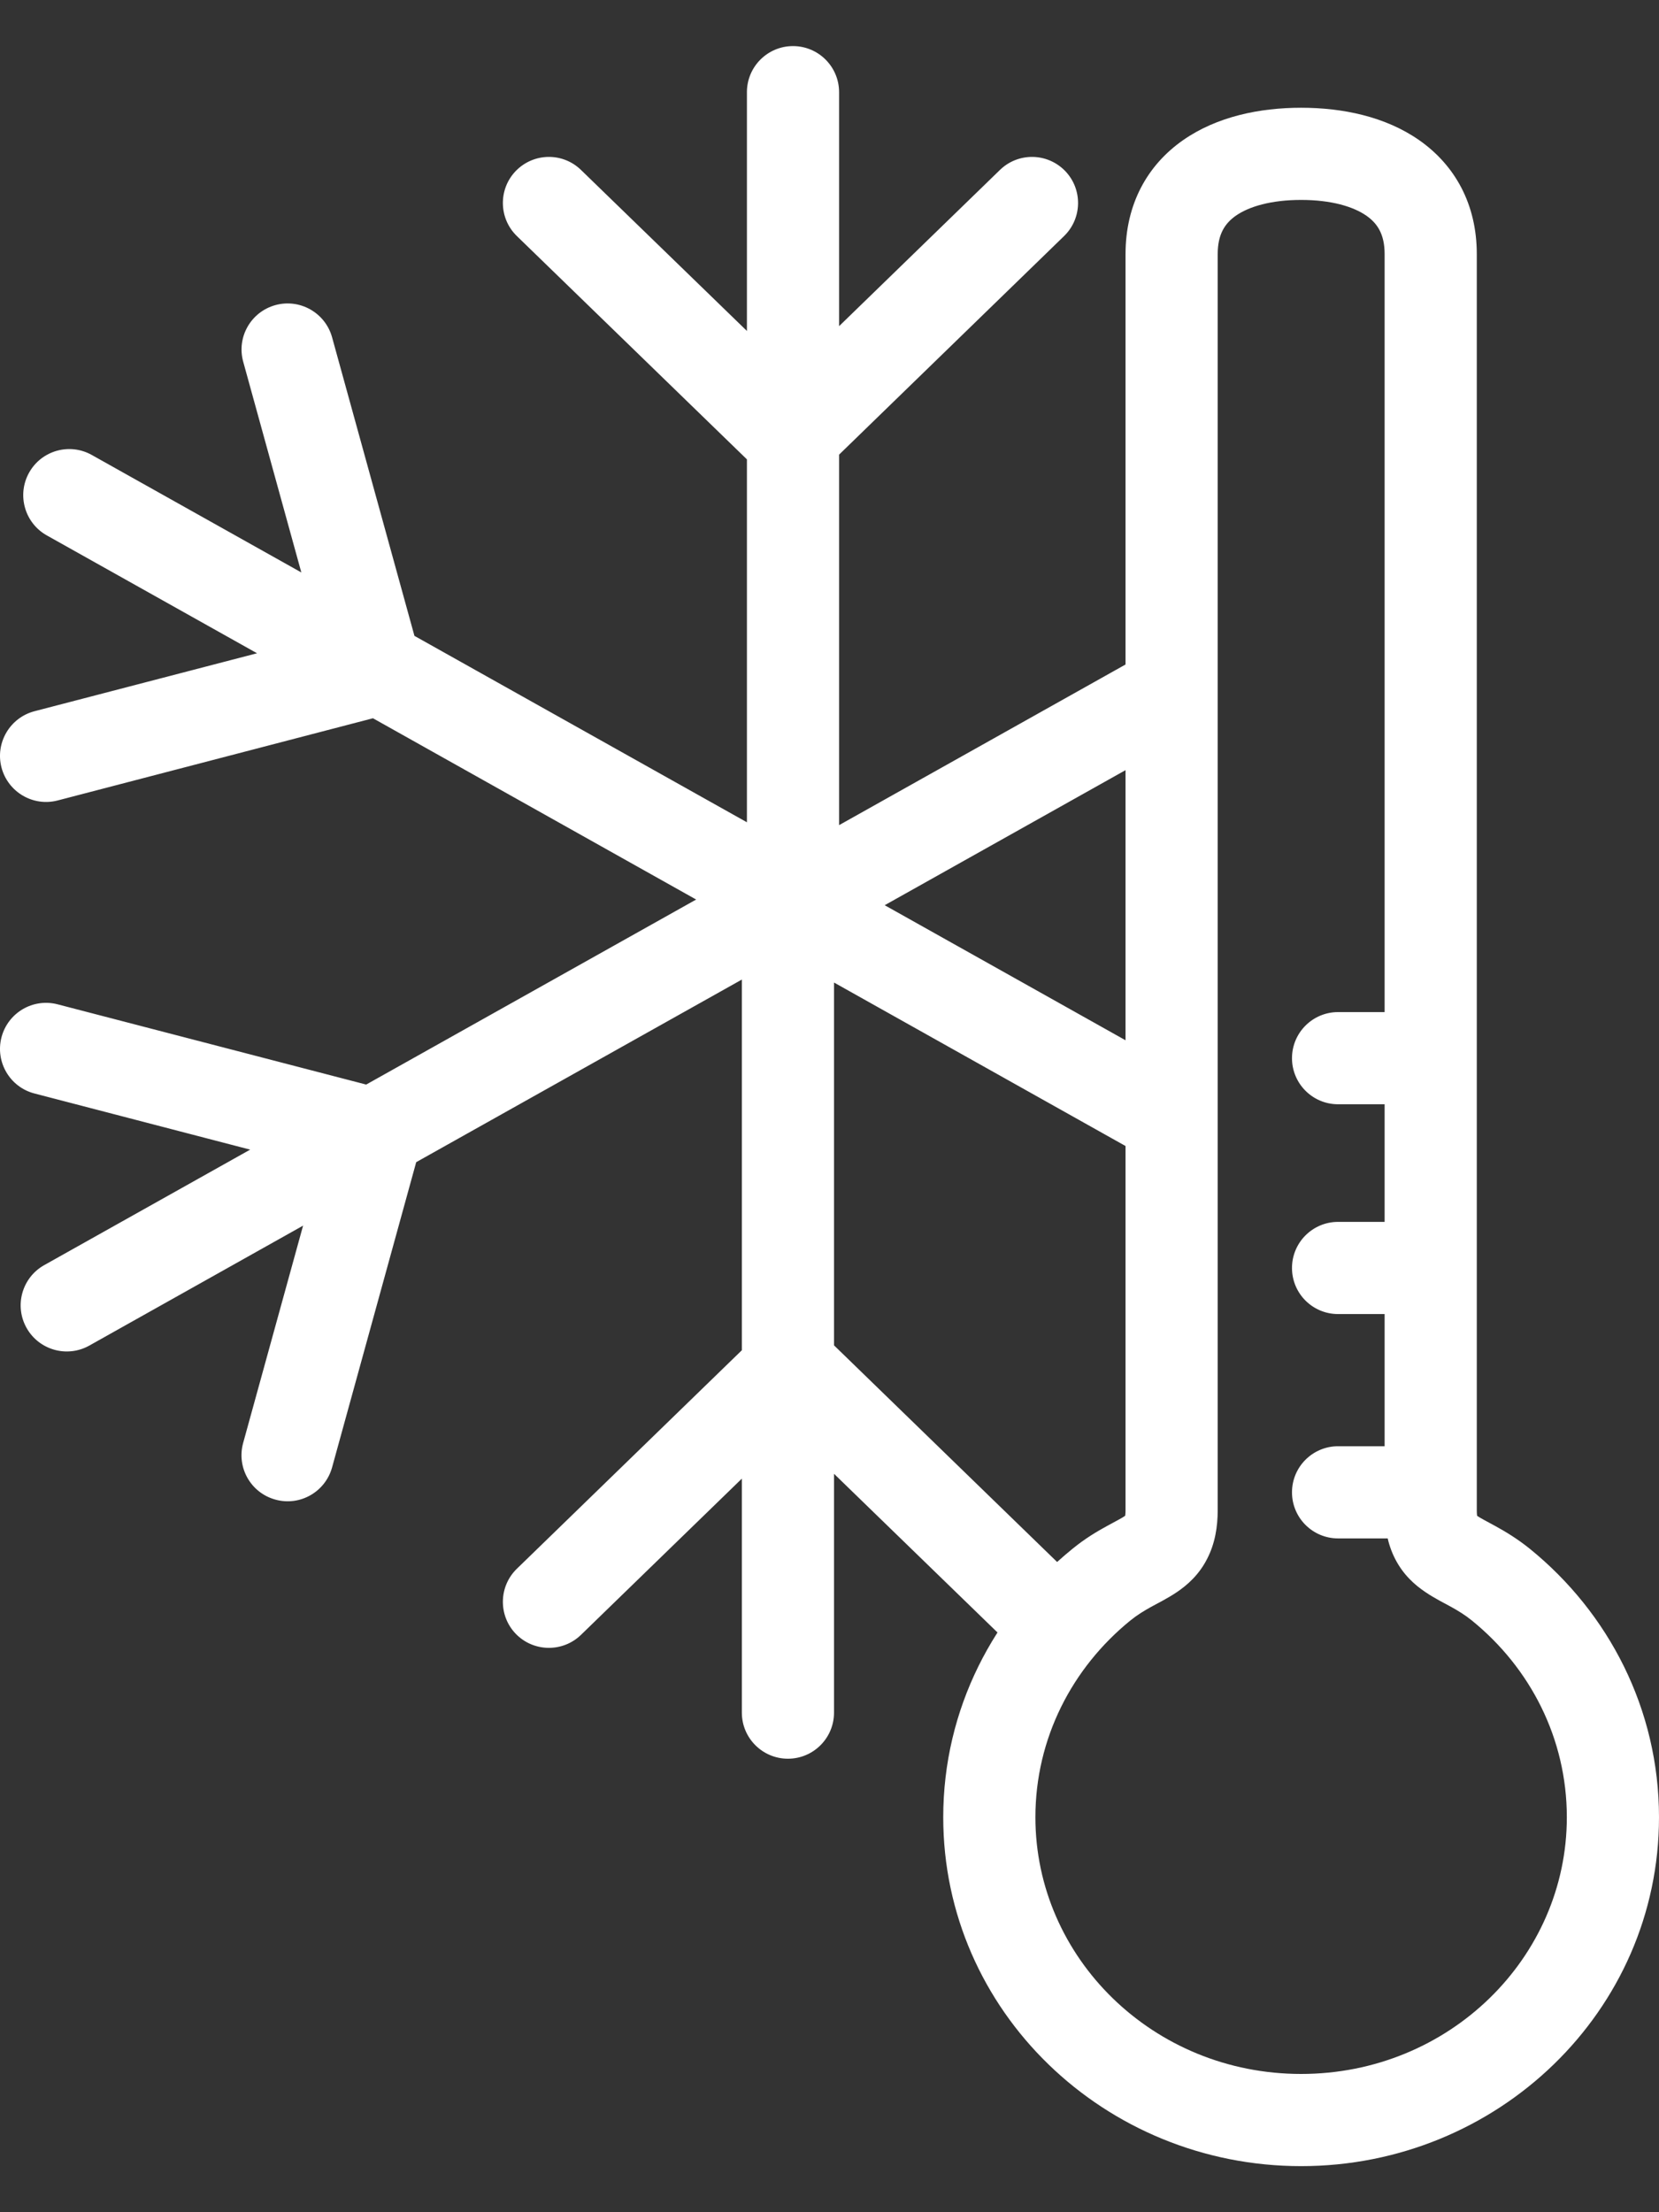 <svg width="18" height="24" viewBox="0 0 18 24" fill="none" xmlns="http://www.w3.org/2000/svg">
<rect x="0" y="0" width="18" height="24" fill="#333333" stroke="none"/>
<path d="M0.996 4.936C0.756 4.801 0.451 4.886 0.316 5.127C0.181 5.368 0.267 5.673 0.507 5.808L0.996 4.936ZM4.079 7.268L4.205 7.751C4.335 7.718 4.446 7.633 4.513 7.518C4.579 7.402 4.597 7.264 4.561 7.135L4.079 7.268ZM0.374 7.716C0.107 7.786 -0.053 8.059 0.016 8.326C0.086 8.593 0.359 8.754 0.626 8.684L0.374 7.716ZM3.603 3.659C3.529 3.393 3.254 3.237 2.988 3.31C2.721 3.384 2.565 3.659 2.639 3.925L3.603 3.659ZM0.48 13.725C0.239 13.86 0.153 14.165 0.288 14.406C0.423 14.647 0.728 14.733 0.969 14.598L0.48 13.725ZM4.079 12.311L4.561 12.444C4.596 12.315 4.579 12.177 4.512 12.061C4.445 11.945 4.334 11.861 4.205 11.827L4.079 12.311ZM2.638 15.655C2.565 15.921 2.721 16.196 2.988 16.269C3.254 16.343 3.529 16.186 3.603 15.92L2.638 15.655ZM0.626 10.896C0.359 10.826 0.086 10.986 0.016 11.254C-0.053 11.521 0.107 11.794 0.374 11.863L0.626 10.896ZM8.049 18.58C8.049 18.856 8.273 19.08 8.549 19.08C8.825 19.08 9.049 18.856 9.049 18.58H8.049ZM8.576 14.833L8.924 14.474C8.73 14.286 8.421 14.286 8.227 14.475L8.576 14.833ZM10.849 17.736C11.047 17.928 11.364 17.924 11.556 17.726C11.748 17.527 11.743 17.211 11.545 17.019L10.849 17.736ZM5.608 17.019C5.41 17.211 5.405 17.528 5.597 17.726C5.79 17.924 6.106 17.928 6.304 17.736L5.608 17.019ZM9.104 1C9.104 0.724 8.88 0.5 8.604 0.5C8.328 0.5 8.104 0.724 8.104 1H9.104ZM8.577 4.747L8.229 5.105C8.423 5.294 8.732 5.294 8.926 5.105L8.577 4.747ZM6.304 1.844C6.106 1.651 5.79 1.656 5.597 1.854C5.405 2.052 5.41 2.369 5.608 2.561L6.304 1.844ZM11.545 2.561C11.743 2.369 11.748 2.052 11.556 1.854C11.363 1.656 11.047 1.651 10.849 1.844L11.545 2.561ZM16.284 17.192L16.599 16.803L16.284 17.192ZM11.95 17.192L11.636 16.803H11.636L11.95 17.192ZM14.518 10.98C14.242 10.98 14.018 11.204 14.018 11.48C14.018 11.756 14.242 11.98 14.518 11.98V10.98ZM14.518 13.256C14.242 13.256 14.018 13.48 14.018 13.756C14.018 14.033 14.242 14.256 14.518 14.256V13.256ZM14.518 15.69C14.242 15.69 14.018 15.914 14.018 16.19C14.018 16.466 14.242 16.69 14.518 16.69V15.69ZM4.314 6.796L0.996 4.936L0.507 5.808L3.825 7.668L4.314 6.796ZM3.953 6.784L0.374 7.716L0.626 8.684L4.205 7.751L3.953 6.784ZM4.561 7.135L4.552 7.099L3.588 7.365L3.597 7.401L4.561 7.135ZM4.552 7.099L3.603 3.659L2.639 3.925L3.588 7.365L4.552 7.099ZM3.797 11.865L0.48 13.725L0.969 14.598L4.286 12.737L3.797 11.865ZM3.597 12.178L2.638 15.655L3.603 15.92L4.561 12.444L3.597 12.178ZM4.205 11.827L4.168 11.817L3.916 12.785L3.953 12.795L4.205 11.827ZM4.168 11.817L0.626 10.896L0.374 11.863L3.916 12.785L4.168 11.817ZM8.049 14.859L8.049 18.58H9.049L9.049 14.859L8.049 14.859ZM8.228 15.192L10.849 17.736L11.545 17.019L8.924 14.474L8.228 15.192ZM8.227 14.475L8.201 14.501L8.897 15.218L8.924 15.192L8.227 14.475ZM8.201 14.501L5.608 17.019L6.304 17.736L8.897 15.218L8.201 14.501ZM9.104 4.72V1H8.104V4.72H9.104ZM8.926 4.388L6.304 1.844L5.608 2.561L8.229 5.105L8.926 4.388ZM8.926 5.105L8.953 5.079L8.256 4.362L8.229 4.388L8.926 5.105ZM8.953 5.079L11.545 2.561L10.849 1.844L8.256 4.362L8.953 5.079ZM8.304 10.242L8.332 10.257L8.821 9.385L8.793 9.369L8.304 10.242ZM8.332 10.257L8.36 10.273L8.849 9.4L8.821 9.385L8.332 10.257ZM8.049 9.743V9.774H9.049V9.743H8.049ZM8.049 9.774V9.805H9.049V9.774H8.049ZM8.793 9.307L4.314 6.796L3.825 7.668L8.304 10.18L8.793 9.307ZM8.849 9.338L8.821 9.323L8.332 10.195L8.36 10.21L8.849 9.338ZM8.821 9.323L8.793 9.307L8.304 10.18L8.332 10.195L8.821 9.323ZM9.104 9.836V9.805H8.104V9.836H9.104ZM9.104 9.805V9.774H8.104V9.805H9.104ZM9.104 9.774V9.743H8.104V9.774H9.104ZM9.104 9.743L9.104 4.72L8.104 4.72L8.104 9.743H9.104ZM8.36 9.307L8.332 9.323L8.821 10.195L8.849 10.179L8.36 9.307ZM8.332 9.323L8.304 9.338L8.793 10.21L8.821 10.195L8.332 9.323ZM8.304 9.338L3.797 11.865L4.286 12.737L8.793 10.21L8.304 9.338ZM8.049 9.805V9.836H9.049V9.805H8.049ZM8.049 9.836L8.049 14.859L9.049 14.859L9.049 9.836H8.049ZM8.793 10.273L8.821 10.257L8.332 9.385L8.304 9.4L8.793 10.273ZM8.821 10.257L8.849 10.241L8.36 9.369L8.332 9.385L8.821 10.257ZM17 19.715C17 21.239 15.723 22.5 14.117 22.5V23.5C16.248 23.5 18 21.819 18 19.715H17ZM14.117 22.5C12.511 22.5 11.234 21.239 11.234 19.715H10.234C10.234 21.819 11.986 23.5 14.117 23.5V22.5ZM15.969 17.58C16.603 18.094 17 18.861 17 19.715H18C18 18.541 17.452 17.495 16.599 16.803L15.969 17.58ZM11.234 19.715C11.234 18.861 11.632 18.094 12.265 17.58L11.636 16.803C10.783 17.495 10.234 18.541 10.234 19.715H11.234ZM12.265 17.58C12.338 17.521 12.41 17.477 12.489 17.433C12.552 17.399 12.676 17.336 12.77 17.272C12.882 17.196 13.008 17.086 13.096 16.914C13.183 16.747 13.212 16.565 13.212 16.381H12.212C12.212 16.463 12.198 16.474 12.208 16.455C12.22 16.432 12.235 16.427 12.209 16.444C12.165 16.474 12.126 16.492 12.006 16.558C11.902 16.615 11.773 16.691 11.636 16.803L12.265 17.58ZM14.117 2.169C14.444 2.169 14.683 2.241 14.825 2.34C14.944 2.423 15.023 2.54 15.023 2.756H16.023C16.023 2.217 15.787 1.792 15.397 1.52C15.03 1.264 14.566 1.169 14.117 1.169V2.169ZM16.599 16.803C16.461 16.692 16.332 16.615 16.228 16.558C16.109 16.492 16.069 16.474 16.025 16.444C16 16.427 16.014 16.432 16.026 16.455C16.036 16.474 16.023 16.464 16.023 16.381H15.023C15.023 16.565 15.052 16.747 15.138 16.914C15.227 17.087 15.352 17.196 15.465 17.272C15.558 17.336 15.683 17.399 15.745 17.433C15.824 17.477 15.896 17.521 15.969 17.58L16.599 16.803ZM14.117 1.169C13.668 1.169 13.204 1.264 12.837 1.52C12.447 1.792 12.212 2.217 12.212 2.756H13.212C13.212 2.54 13.291 2.423 13.409 2.34C13.551 2.241 13.79 2.169 14.117 2.169V1.169ZM13.212 7.502V2.756H12.212V7.502H13.212ZM8.849 10.241L12.956 7.938L12.467 7.066L8.36 9.369L8.849 10.241ZM13.212 16.381V12.139H12.212V16.381H13.212ZM13.212 12.139V7.502H12.212V12.139H13.212ZM8.36 10.273L12.467 12.576L12.956 11.703L8.849 9.4L8.36 10.273ZM15.523 10.98H14.518V11.98H15.523V10.98ZM15.023 2.756V11.48H16.023V2.756H15.023ZM15.023 11.48V13.756H16.023V11.48H15.023ZM15.523 13.256H14.518V14.256H15.523V13.256ZM15.023 13.756V16.19H16.023V13.756H15.023ZM15.023 16.19V16.381H16.023V16.19H15.023ZM15.523 15.69H14.518V16.69H15.523V15.69Z" fill="white"/>
</svg>
